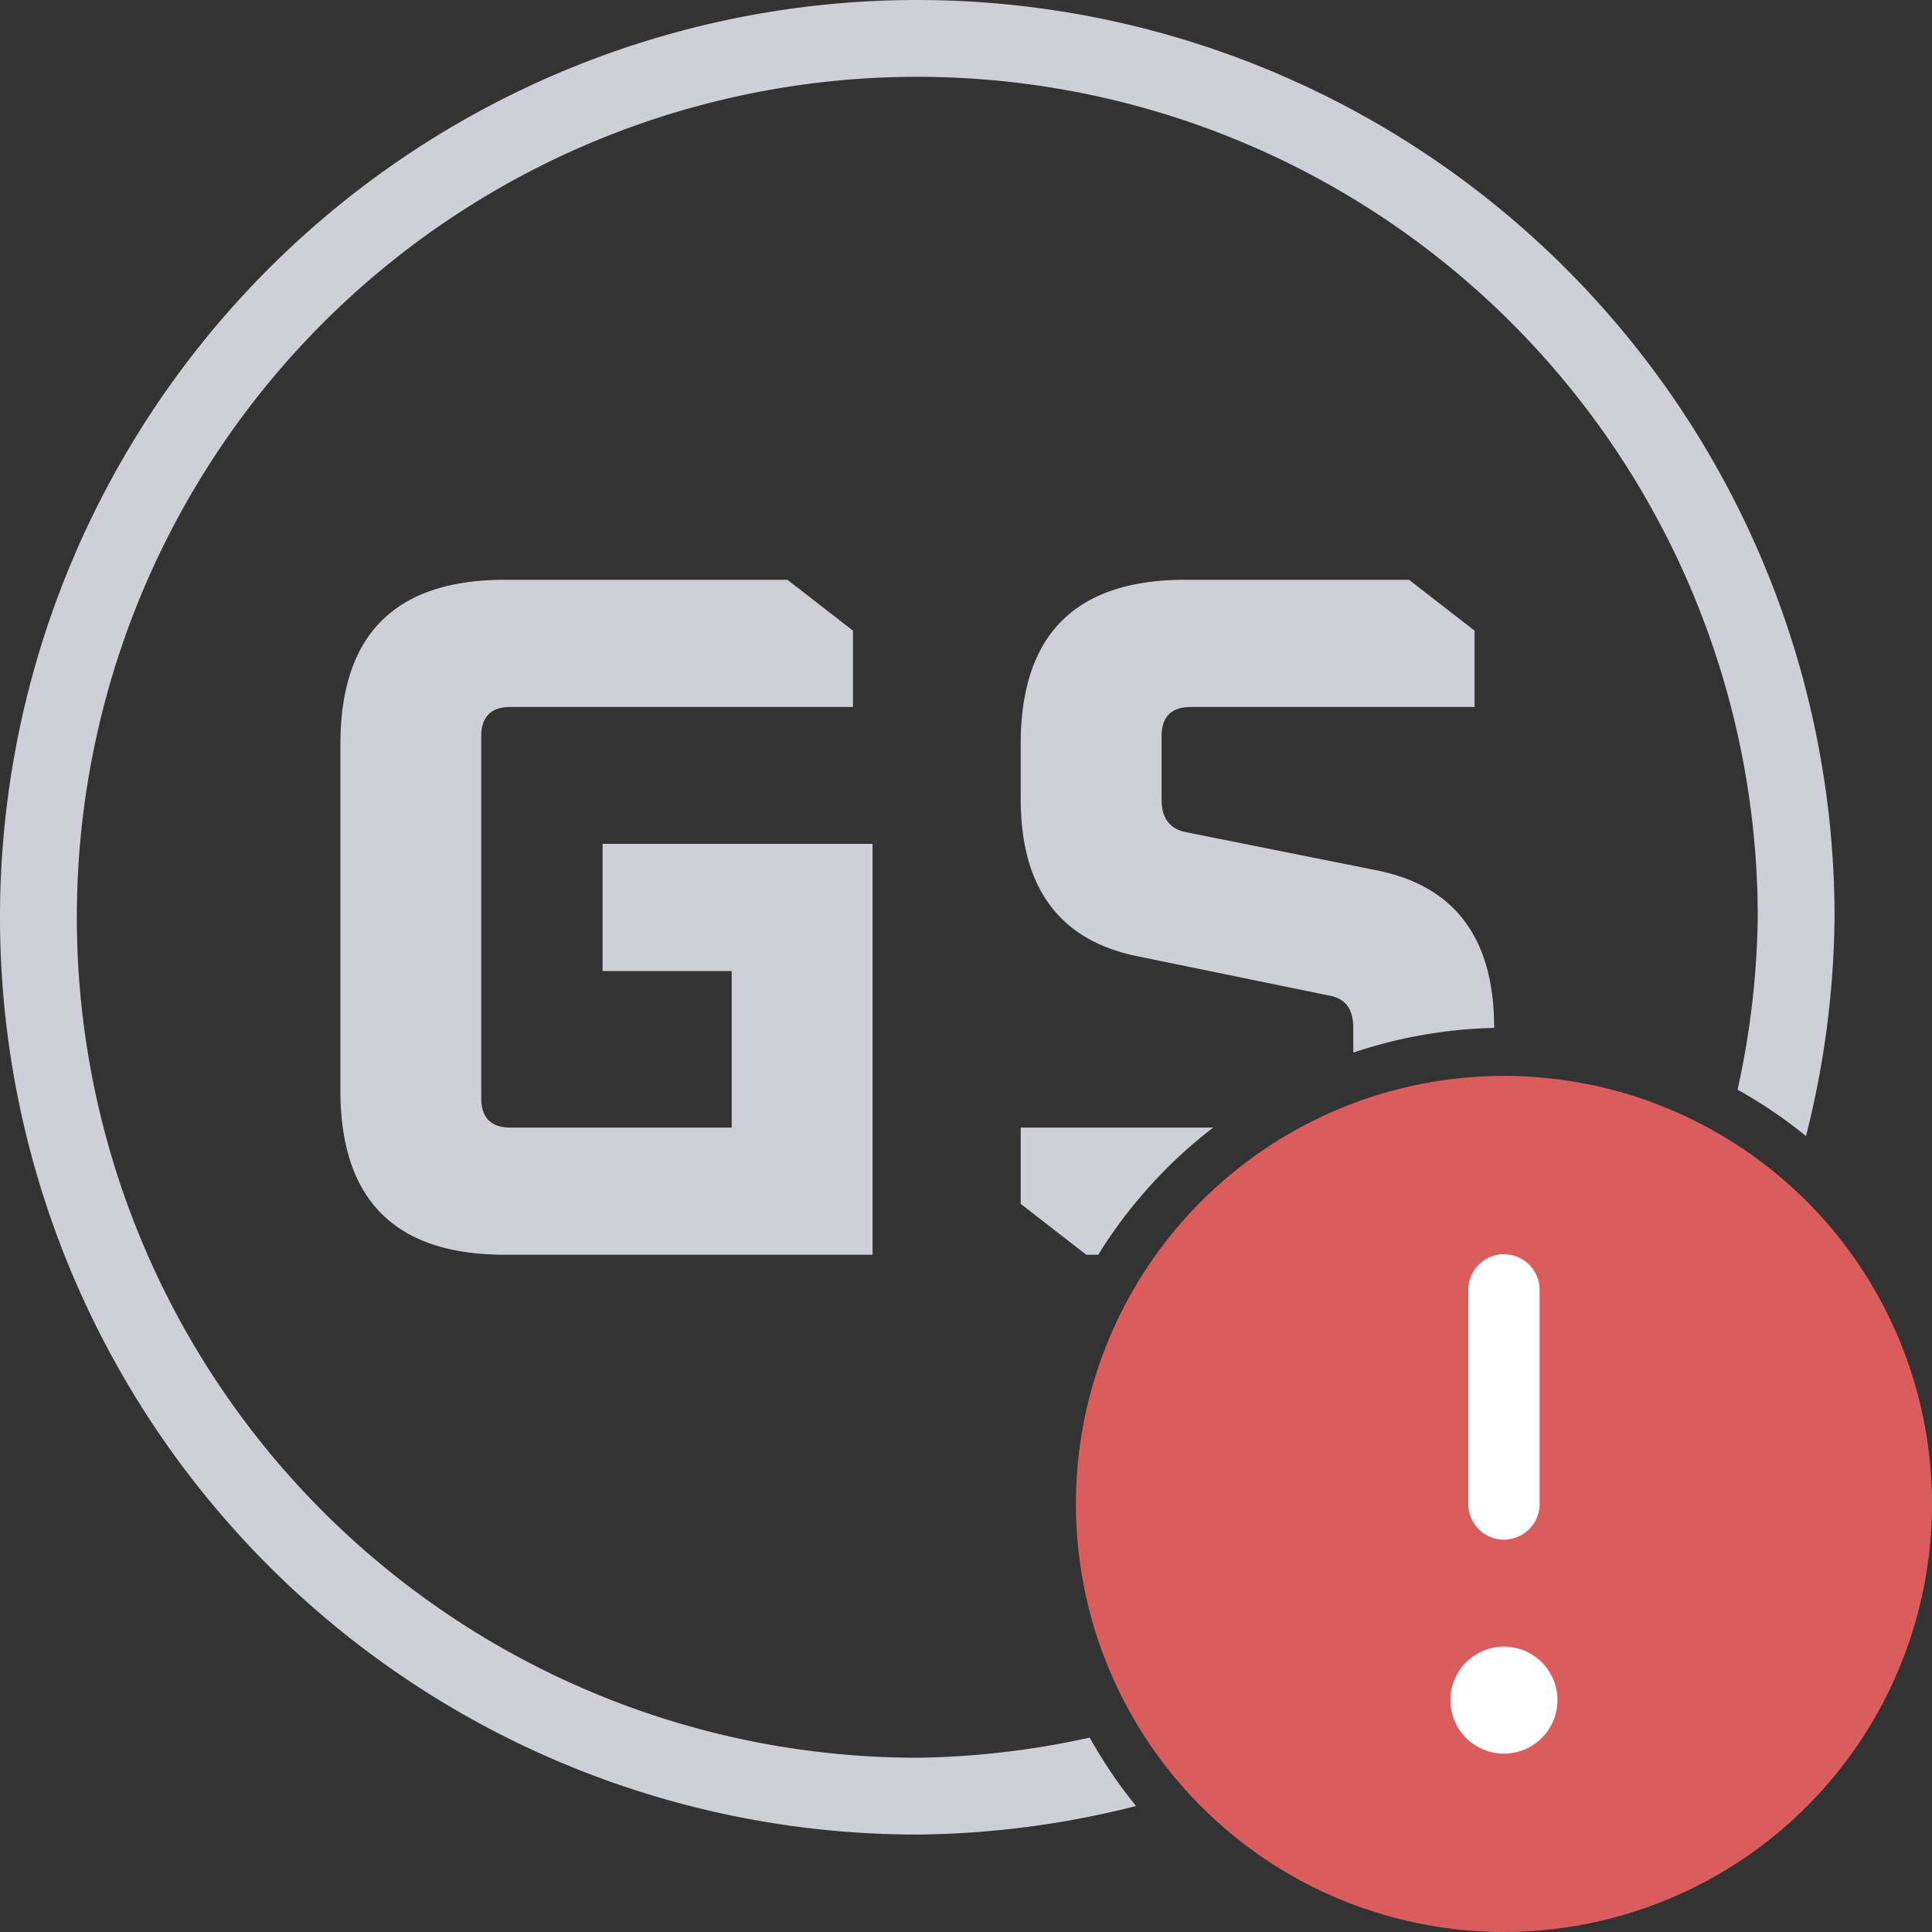 <svg xmlns="http://www.w3.org/2000/svg" xml:space="preserve" width="16" height="16" viewBox="0 0 79.307 79.307"><rect x="0" y="0" width="79.307" height="79.307" fill="#333333" stroke="none"/><path fill="none" d="M20.76 22.526c-2.468 0-4.555.637-5.99 2.072s-2.072 3.522-2.072 5.99v14.215c0 2.47.637 4.556 2.072 5.99 1.435 1.436 3.522 2.073 5.99 2.073h15.098l1.318-1.316V34.684l-1.318-1.318H24.776l-1.316 1.318v5.221l1.316 1.316h3.983v3.791h-7.645V30.38h13.94l1.32-1.317V25.93l-.51-1.04-2.691-2.089-.807-.275zm27.928 0c-2.468 0-4.555.637-5.99 2.072s-2.072 3.522-2.072 5.99v2.25c0 2.025.447 3.79 1.465 5.153 1.015 1.363 2.566 2.232 4.406 2.601h.002l.004.002 7.78 1.596c.005.025-.005-.03-.005.043v2.78H41.942l-1.316 1.316v3.133l.507 1.04 2.692 2.09.808.274h9.999c2.468 0 4.555-.637 5.99-2.072s2.072-3.522 2.072-5.99v-2.57c0-2.027-.448-3.79-1.465-5.155s-2.57-2.233-4.412-2.602l-7.783-1.556c-.003-.016.008.036.008-.043V30.38h11.53l1.319-1.317V25.93l-.51-1.04-2.69-2.088-.807-.276zM20.76 25.161h11.156l1.824 1.416v1.168H21.003c-.621 0-1.325.176-1.836.687s-.688 1.215-.688 1.836v14.856c0 .62.176 1.324.688 1.836.51.511 1.215.687 1.836.687h9.074l1.318-1.318v-6.424l-1.318-1.318h-3.983v-2.584h8.448v14.228H20.76c-2.03 0-3.313-.487-4.126-1.3s-1.301-2.099-1.301-4.128V30.59c0-2.03.487-3.314 1.3-4.127.814-.814 2.098-1.3 4.127-1.3m27.928 0h8.744l1.825 1.415v1.168h-10.33c-.62 0-1.321.176-1.833.687-.51.512-.687 1.215-.687 1.836v2.61c0 .57.134 1.182.518 1.69.383.506.978.814 1.544.927l7.83 1.566c1.37.274 2.228.804 2.817 1.594s.943 1.937.943 3.578v2.57c0 2.03-.487 3.314-1.3 4.127-.814.814-2.098 1.301-4.127 1.301h-9.547l-1.825-1.416v-1.168h11.13c.62 0 1.324-.176 1.835-.687.512-.512.688-1.215.688-1.836v-2.89c0-.578-.128-1.193-.52-1.71-.391-.517-1.014-.823-1.593-.916l.056.01-7.83-1.605-.008-.002c-1.37-.274-2.225-.804-2.814-1.594-.59-.79-.944-1.939-.944-3.58V30.59c0-2.03.487-3.313 1.3-4.127.815-.814 2.099-1.3 4.128-1.3" style="color:#000;-inkscape-font-specification:&quot;Oxanium Bold&quot;;fill:#db9330;fill-opacity:0;stroke:none;stroke-width:2;stroke-miterlimit:0;stroke-dasharray:none;stroke-opacity:0"/><path d="M37.654 0A37.653 37.653 0 0 0 0 37.654a37.653 37.653 0 0 0 37.654 37.653 37.7 37.7 0 0 0 8.98-1.171 19.6 19.6 0 0 1-1.903-2.81 34.5 34.5 0 0 1-7.077.827 34.5 34.5 0 0 1-34.5-34.5 34.5 34.5 0 0 1 34.5-34.5 34.5 34.5 0 0 1 34.5 34.5 34.5 34.5 0 0 1-.829 7.077 19.6 19.6 0 0 1 2.81 1.903 37.7 37.7 0 0 0 1.172-8.98A37.653 37.653 0 0 0 37.654 0" style="fill:#cfd0d7;fill-opacity:1;stroke:none;stroke-width:.978;stroke-linecap:butt;stroke-linejoin:miter;stroke-miterlimit:0;stroke-dasharray:none;stroke-opacity:1"/><path d="M20.72 23.8q-6.746.001-6.746 6.746V44.76h-.001q0 6.746 6.746 6.746h15.098V34.641H24.735v5.22h5.3v6.425H20.96q-1.205 0-1.205-1.204V30.225q0-1.205 1.205-1.205h14.054v-3.132l-2.69-2.088zm27.925 0q-6.746.001-6.746 6.746v2.248q0 5.501 4.82 6.465l7.83 1.606q1.002.162 1.003 1.325v1.018a19.6 19.6 0 0 1 5.782-1.014v-.004q0-5.5-4.82-6.463l-7.83-1.567q-1.002-.201-1.002-1.326v-2.61q0-1.203 1.204-1.204H60.53v-3.132L57.84 23.8zM41.9 46.286v3.132l2.691 2.088h.49a19.6 19.6 0 0 1 4.72-5.22z" style="color:#000;-inkscape-font-specification:&quot;Oxanium Bold&quot;;fill:#cfd0d7;fill-opacity:1;stroke-width:1;stroke-miterlimit:0;-inkscape-stroke:none"/><path d="M79.307 61.736a17.571 17.57 0 0 1-17.571 17.57 17.571 17.57 0 0 1-17.571-17.57 17.571 17.57 0 0 1 17.571-17.571 17.571 17.57 0 0 1 17.571 17.57" style="fill:#db5c5c;fill-opacity:1;stroke-width:1.464"/><path fill="#fff" d="M63.2 52.95a1.464 1.464 0 1 0-2.928 0v8.786a1.464 1.464 0 1 0 2.928 0zm-1.464 19.035a2.196 2.196 0 1 0 0-4.392 2.196 2.196 0 0 0 0 4.392" style="fill:#fff;fill-opacity:1;stroke-width:1.464"/></svg>